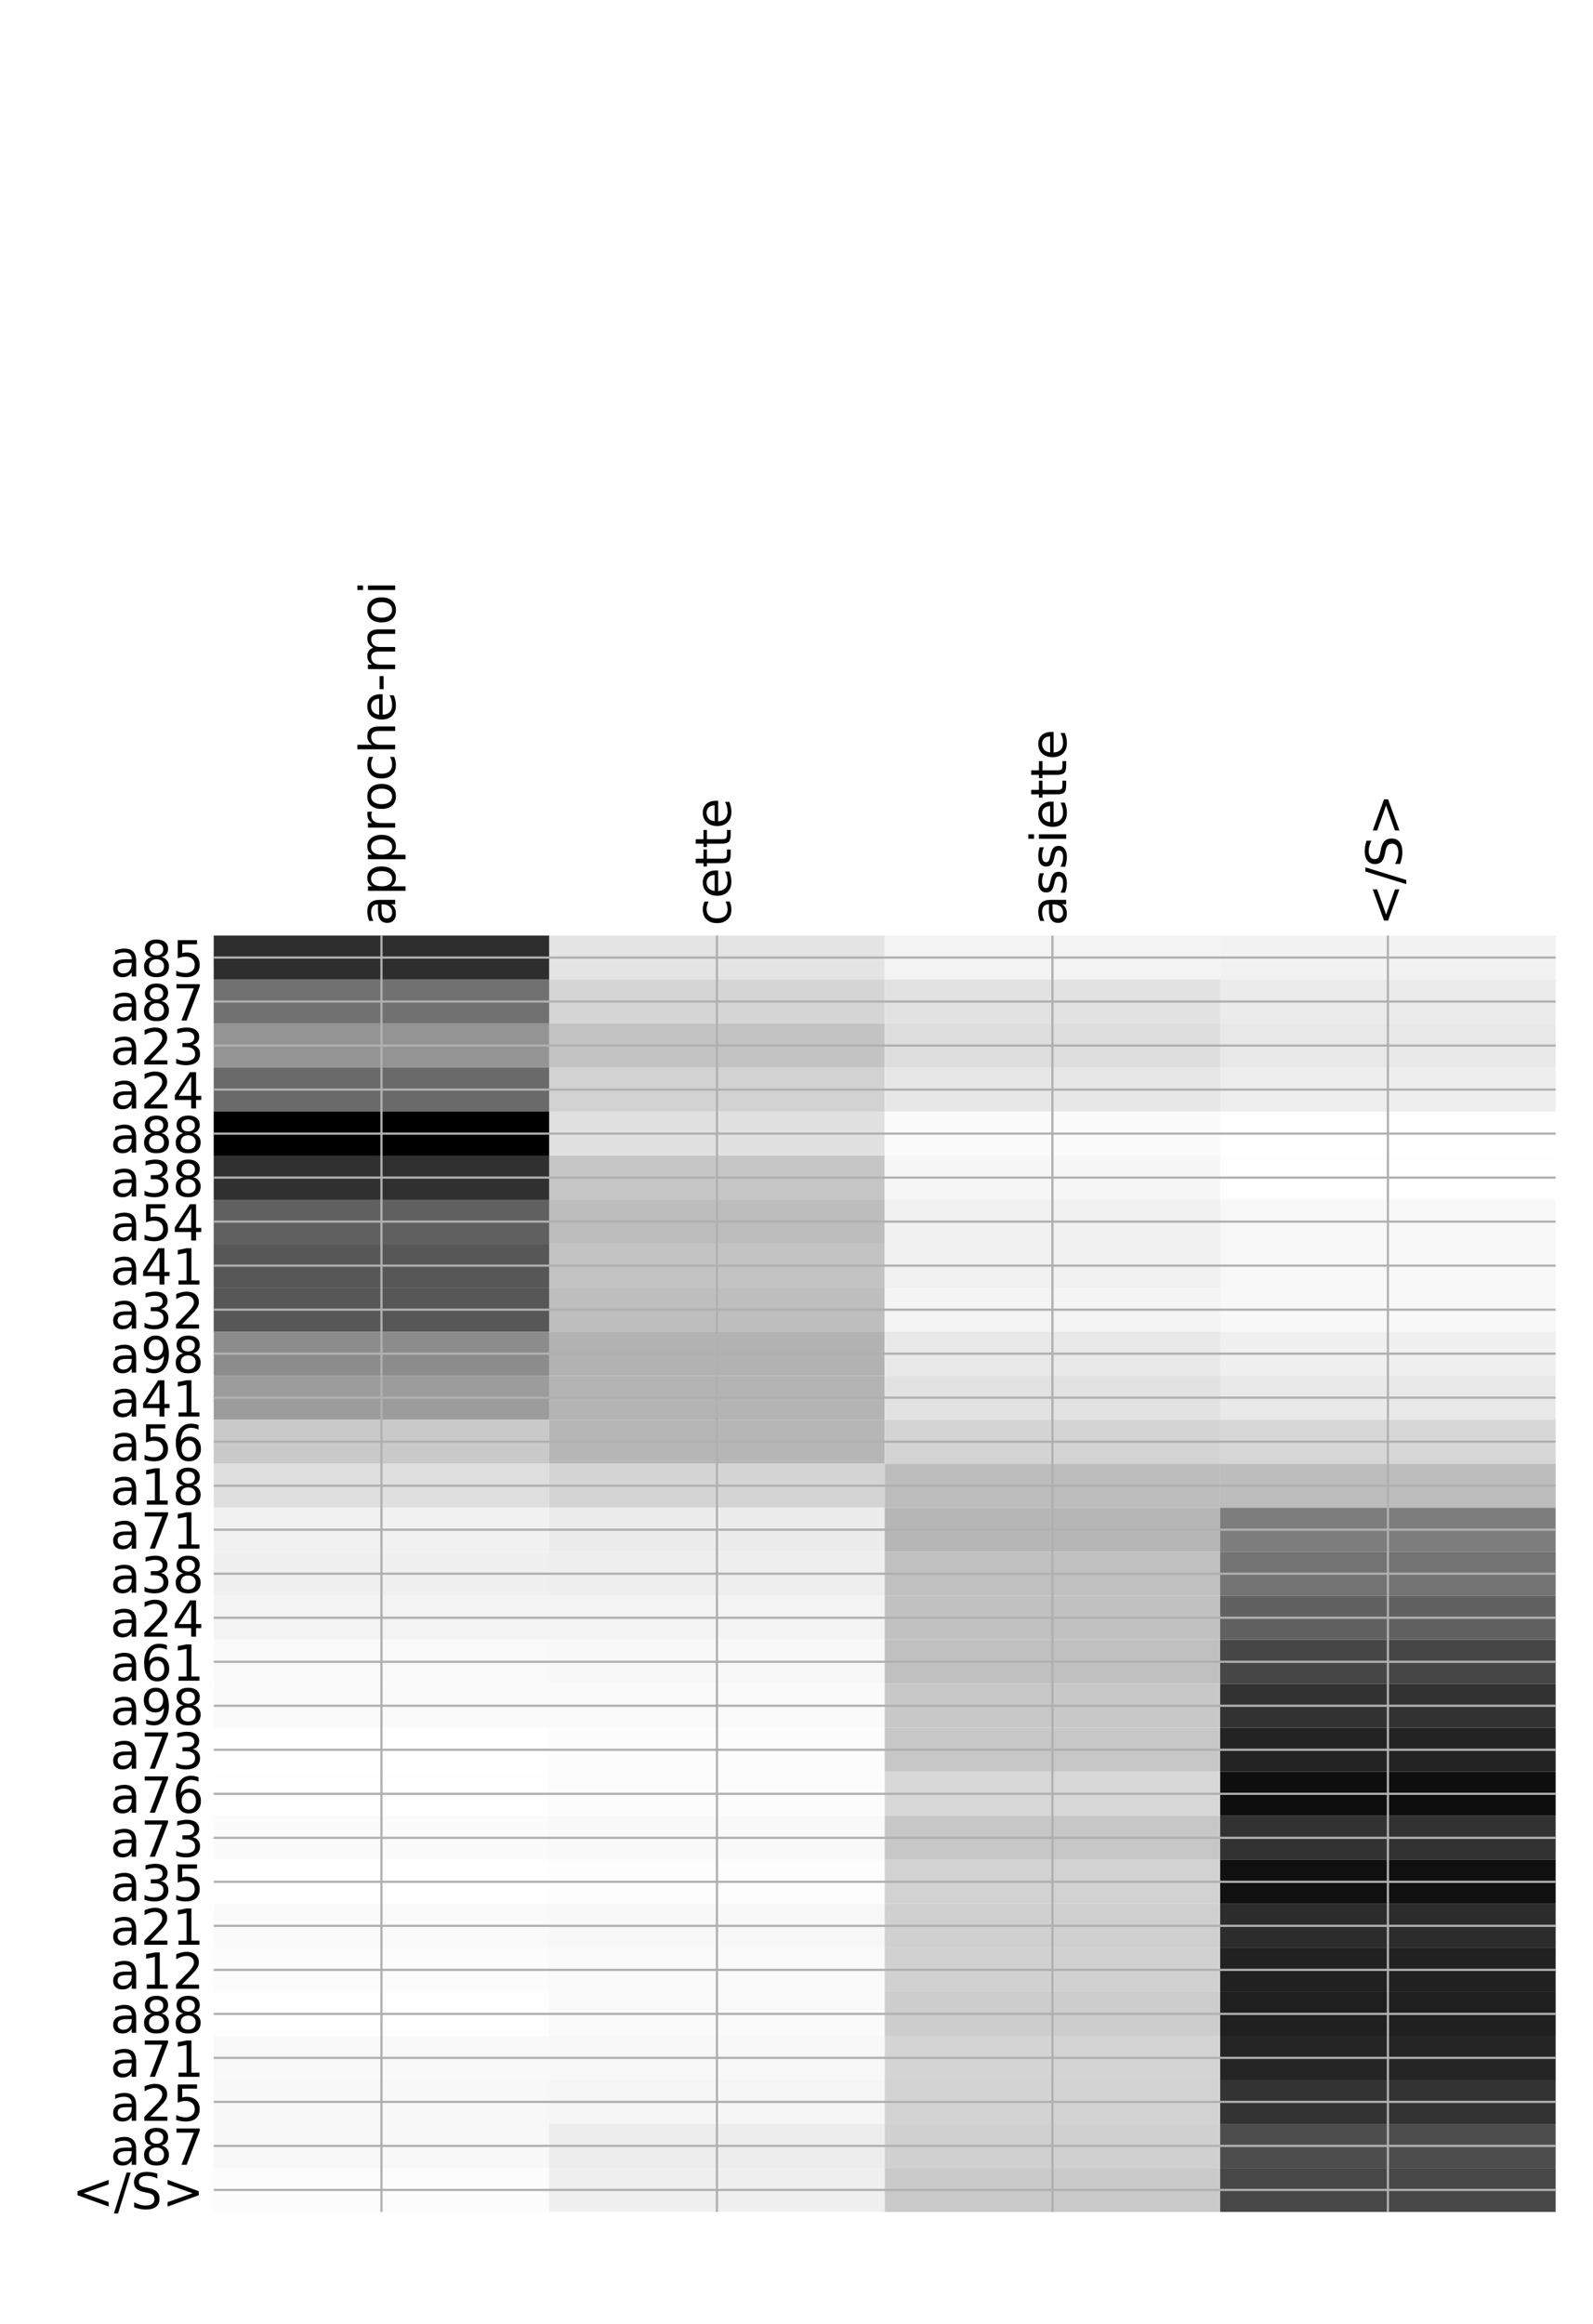 <?xml version="1.0" encoding="utf-8" standalone="no"?>
<!DOCTYPE svg PUBLIC "-//W3C//DTD SVG 1.1//EN"
  "http://www.w3.org/Graphics/SVG/1.1/DTD/svg11.dtd">
<!-- Created with matplotlib (http://matplotlib.org/) -->
<svg height="840pt" version="1.1" viewBox="0 0 576 840" width="576pt" xmlns="http://www.w3.org/2000/svg" xmlns:xlink="http://www.w3.org/1999/xlink">
 <defs>
  <style type="text/css">
*{stroke-linecap:butt;stroke-linejoin:round;}
  </style>
 </defs>
 <g id="figure_1">
  <g id="patch_1">
   <path d="M 0 840 
L 576 840 
L 576 0 
L 0 0 
z
" style="fill:#ffffff;"/>
  </g>
  <g id="axes_1">
   <g id="PolyCollection_1">
    <path clip-path="url(#p848179c4f2)" d="M 77.275 338.163 
L 77.275 354.072 
L 198.581 354.072 
L 198.581 338.163 
L 77.275 338.163 
z
" style="fill:#2e2e2e;"/>
    <path clip-path="url(#p848179c4f2)" d="M 198.581 338.163 
L 198.581 354.072 
L 319.887 354.072 
L 319.887 338.163 
L 198.581 338.163 
z
" style="fill:#e4e4e4;"/>
    <path clip-path="url(#p848179c4f2)" d="M 319.887 338.163 
L 319.887 354.072 
L 441.194 354.072 
L 441.194 338.163 
L 319.887 338.163 
z
" style="fill:#f3f3f3;"/>
    <path clip-path="url(#p848179c4f2)" d="M 441.194 338.163 
L 441.194 354.072 
L 562.5 354.072 
L 562.5 338.163 
L 441.194 338.163 
z
" style="fill:#f2f2f2;"/>
    <path clip-path="url(#p848179c4f2)" d="M 77.275 354.072 
L 77.275 369.981 
L 198.581 369.981 
L 198.581 354.072 
L 77.275 354.072 
z
" style="fill:#717171;"/>
    <path clip-path="url(#p848179c4f2)" d="M 198.581 354.072 
L 198.581 369.981 
L 319.887 369.981 
L 319.887 354.072 
L 198.581 354.072 
z
" style="fill:#d5d5d5;"/>
    <path clip-path="url(#p848179c4f2)" d="M 319.887 354.072 
L 319.887 369.981 
L 441.194 369.981 
L 441.194 354.072 
L 319.887 354.072 
z
" style="fill:#e2e2e2;"/>
    <path clip-path="url(#p848179c4f2)" d="M 441.194 354.072 
L 441.194 369.981 
L 562.5 369.981 
L 562.5 354.072 
L 441.194 354.072 
z
" style="fill:#ebebeb;"/>
    <path clip-path="url(#p848179c4f2)" d="M 77.275 369.981 
L 77.275 385.89 
L 198.581 385.89 
L 198.581 369.981 
L 77.275 369.981 
z
" style="fill:#949494;"/>
    <path clip-path="url(#p848179c4f2)" d="M 198.581 369.981 
L 198.581 385.89 
L 319.887 385.89 
L 319.887 369.981 
L 198.581 369.981 
z
" style="fill:#c3c3c3;"/>
    <path clip-path="url(#p848179c4f2)" d="M 319.887 369.981 
L 319.887 385.89 
L 441.194 385.89 
L 441.194 369.981 
L 319.887 369.981 
z
" style="fill:#dddddd;"/>
    <path clip-path="url(#p848179c4f2)" d="M 441.194 369.981 
L 441.194 385.89 
L 562.5 385.89 
L 562.5 369.981 
L 441.194 369.981 
z
" style="fill:#e8e8e8;"/>
    <path clip-path="url(#p848179c4f2)" d="M 77.275 385.89 
L 77.275 401.8 
L 198.581 401.8 
L 198.581 385.89 
L 77.275 385.89 
z
" style="fill:#6a6a6a;"/>
    <path clip-path="url(#p848179c4f2)" d="M 198.581 385.89 
L 198.581 401.8 
L 319.887 401.8 
L 319.887 385.89 
L 198.581 385.89 
z
" style="fill:#d2d2d2;"/>
    <path clip-path="url(#p848179c4f2)" d="M 319.887 385.89 
L 319.887 401.8 
L 441.194 401.8 
L 441.194 385.89 
L 319.887 385.89 
z
" style="fill:#e7e7e7;"/>
    <path clip-path="url(#p848179c4f2)" d="M 441.194 385.89 
L 441.194 401.8 
L 562.5 401.8 
L 562.5 385.89 
L 441.194 385.89 
z
" style="fill:#eeeeee;"/>
    <path clip-path="url(#p848179c4f2)" d="M 77.275 401.8 
L 77.275 417.709 
L 198.581 417.709 
L 198.581 401.8 
L 77.275 401.8 
z
"/>
    <path clip-path="url(#p848179c4f2)" d="M 198.581 401.8 
L 198.581 417.709 
L 319.887 417.709 
L 319.887 401.8 
L 198.581 401.8 
z
" style="fill:#e1e1e1;"/>
    <path clip-path="url(#p848179c4f2)" d="M 319.887 401.8 
L 319.887 417.709 
L 441.194 417.709 
L 441.194 401.8 
L 319.887 401.8 
z
" style="fill:#fbfbfb;"/>
    <path clip-path="url(#p848179c4f2)" d="M 441.194 401.8 
L 441.194 417.709 
L 562.5 417.709 
L 562.5 401.8 
L 441.194 401.8 
z
" style="fill:#ffffff;"/>
    <path clip-path="url(#p848179c4f2)" d="M 77.275 417.709 
L 77.275 433.618 
L 198.581 433.618 
L 198.581 417.709 
L 77.275 417.709 
z
" style="fill:#303030;"/>
    <path clip-path="url(#p848179c4f2)" d="M 198.581 417.709 
L 198.581 433.618 
L 319.887 433.618 
L 319.887 417.709 
L 198.581 417.709 
z
" style="fill:#c6c6c6;"/>
    <path clip-path="url(#p848179c4f2)" d="M 319.887 417.709 
L 319.887 433.618 
L 441.194 433.618 
L 441.194 417.709 
L 319.887 417.709 
z
" style="fill:#f7f7f7;"/>
    <path clip-path="url(#p848179c4f2)" d="M 441.194 417.709 
L 441.194 433.618 
L 562.5 433.618 
L 562.5 417.709 
L 441.194 417.709 
z
" style="fill:#fefefe;"/>
    <path clip-path="url(#p848179c4f2)" d="M 77.275 433.618 
L 77.275 449.527 
L 198.581 449.527 
L 198.581 433.618 
L 77.275 433.618 
z
" style="fill:#606060;"/>
    <path clip-path="url(#p848179c4f2)" d="M 198.581 433.618 
L 198.581 449.527 
L 319.887 449.527 
L 319.887 433.618 
L 198.581 433.618 
z
" style="fill:#bdbdbd;"/>
    <path clip-path="url(#p848179c4f2)" d="M 319.887 433.618 
L 319.887 449.527 
L 441.194 449.527 
L 441.194 433.618 
L 319.887 433.618 
z
" style="fill:#f1f1f1;"/>
    <path clip-path="url(#p848179c4f2)" d="M 441.194 433.618 
L 441.194 449.527 
L 562.5 449.527 
L 562.5 433.618 
L 441.194 433.618 
z
" style="fill:#f8f8f8;"/>
    <path clip-path="url(#p848179c4f2)" d="M 77.275 449.527 
L 77.275 465.436 
L 198.581 465.436 
L 198.581 449.527 
L 77.275 449.527 
z
" style="fill:#575757;"/>
    <path clip-path="url(#p848179c4f2)" d="M 198.581 449.527 
L 198.581 465.436 
L 319.887 465.436 
L 319.887 449.527 
L 198.581 449.527 
z
" style="fill:#c3c3c3;"/>
    <path clip-path="url(#p848179c4f2)" d="M 319.887 449.527 
L 319.887 465.436 
L 441.194 465.436 
L 441.194 449.527 
L 319.887 449.527 
z
" style="fill:#f1f1f1;"/>
    <path clip-path="url(#p848179c4f2)" d="M 441.194 449.527 
L 441.194 465.436 
L 562.5 465.436 
L 562.5 449.527 
L 441.194 449.527 
z
" style="fill:#f8f8f8;"/>
    <path clip-path="url(#p848179c4f2)" d="M 77.275 465.436 
L 77.275 481.345 
L 198.581 481.345 
L 198.581 465.436 
L 77.275 465.436 
z
" style="fill:#575757;"/>
    <path clip-path="url(#p848179c4f2)" d="M 198.581 465.436 
L 198.581 481.345 
L 319.887 481.345 
L 319.887 465.436 
L 198.581 465.436 
z
" style="fill:#bebebe;"/>
    <path clip-path="url(#p848179c4f2)" d="M 319.887 465.436 
L 319.887 481.345 
L 441.194 481.345 
L 441.194 465.436 
L 319.887 465.436 
z
" style="fill:#f4f4f4;"/>
    <path clip-path="url(#p848179c4f2)" d="M 441.194 465.436 
L 441.194 481.345 
L 562.5 481.345 
L 562.5 465.436 
L 441.194 465.436 
z
" style="fill:#f8f8f8;"/>
    <path clip-path="url(#p848179c4f2)" d="M 77.275 481.345 
L 77.275 497.254 
L 198.581 497.254 
L 198.581 481.345 
L 77.275 481.345 
z
" style="fill:#8c8c8c;"/>
    <path clip-path="url(#p848179c4f2)" d="M 198.581 481.345 
L 198.581 497.254 
L 319.887 497.254 
L 319.887 481.345 
L 198.581 481.345 
z
" style="fill:#b2b2b2;"/>
    <path clip-path="url(#p848179c4f2)" d="M 319.887 481.345 
L 319.887 497.254 
L 441.194 497.254 
L 441.194 481.345 
L 319.887 481.345 
z
" style="fill:#e8e8e8;"/>
    <path clip-path="url(#p848179c4f2)" d="M 441.194 481.345 
L 441.194 497.254 
L 562.5 497.254 
L 562.5 481.345 
L 441.194 481.345 
z
" style="fill:#f0f0f0;"/>
    <path clip-path="url(#p848179c4f2)" d="M 77.275 497.254 
L 77.275 513.163 
L 198.581 513.163 
L 198.581 497.254 
L 77.275 497.254 
z
" style="fill:#9c9c9c;"/>
    <path clip-path="url(#p848179c4f2)" d="M 198.581 497.254 
L 198.581 513.163 
L 319.887 513.163 
L 319.887 497.254 
L 198.581 497.254 
z
" style="fill:#b4b4b4;"/>
    <path clip-path="url(#p848179c4f2)" d="M 319.887 497.254 
L 319.887 513.163 
L 441.194 513.163 
L 441.194 497.254 
L 319.887 497.254 
z
" style="fill:#e2e2e2;"/>
    <path clip-path="url(#p848179c4f2)" d="M 441.194 497.254 
L 441.194 513.163 
L 562.5 513.163 
L 562.5 497.254 
L 441.194 497.254 
z
" style="fill:#e9e9e9;"/>
    <path clip-path="url(#p848179c4f2)" d="M 77.275 513.163 
L 77.275 529.072 
L 198.581 529.072 
L 198.581 513.163 
L 77.275 513.163 
z
" style="fill:#c9c9c9;"/>
    <path clip-path="url(#p848179c4f2)" d="M 198.581 513.163 
L 198.581 529.072 
L 319.887 529.072 
L 319.887 513.163 
L 198.581 513.163 
z
" style="fill:#b6b6b6;"/>
    <path clip-path="url(#p848179c4f2)" d="M 319.887 513.163 
L 319.887 529.072 
L 441.194 529.072 
L 441.194 513.163 
L 319.887 513.163 
z
" style="fill:#d4d4d4;"/>
    <path clip-path="url(#p848179c4f2)" d="M 441.194 513.163 
L 441.194 529.072 
L 562.5 529.072 
L 562.5 513.163 
L 441.194 513.163 
z
" style="fill:#d7d7d7;"/>
    <path clip-path="url(#p848179c4f2)" d="M 77.275 529.072 
L 77.275 544.981 
L 198.581 544.981 
L 198.581 529.072 
L 77.275 529.072 
z
" style="fill:#dfdfdf;"/>
    <path clip-path="url(#p848179c4f2)" d="M 198.581 529.072 
L 198.581 544.981 
L 319.887 544.981 
L 319.887 529.072 
L 198.581 529.072 
z
" style="fill:#d4d4d4;"/>
    <path clip-path="url(#p848179c4f2)" d="M 319.887 529.072 
L 319.887 544.981 
L 441.194 544.981 
L 441.194 529.072 
L 319.887 529.072 
z
" style="fill:#bdbdbd;"/>
    <path clip-path="url(#p848179c4f2)" d="M 441.194 529.072 
L 441.194 544.981 
L 562.5 544.981 
L 562.5 529.072 
L 441.194 529.072 
z
" style="fill:#bdbdbd;"/>
    <path clip-path="url(#p848179c4f2)" d="M 77.275 544.981 
L 77.275 560.89 
L 198.581 560.89 
L 198.581 544.981 
L 77.275 544.981 
z
" style="fill:#f1f1f1;"/>
    <path clip-path="url(#p848179c4f2)" d="M 198.581 544.981 
L 198.581 560.89 
L 319.887 560.89 
L 319.887 544.981 
L 198.581 544.981 
z
" style="fill:#ececec;"/>
    <path clip-path="url(#p848179c4f2)" d="M 319.887 544.981 
L 319.887 560.89 
L 441.194 560.89 
L 441.194 544.981 
L 319.887 544.981 
z
" style="fill:#b6b6b6;"/>
    <path clip-path="url(#p848179c4f2)" d="M 441.194 544.981 
L 441.194 560.89 
L 562.5 560.89 
L 562.5 544.981 
L 441.194 544.981 
z
" style="fill:#7d7d7d;"/>
    <path clip-path="url(#p848179c4f2)" d="M 77.275 560.89 
L 77.275 576.8 
L 198.581 576.8 
L 198.581 560.89 
L 77.275 560.89 
z
" style="fill:#f0f0f0;"/>
    <path clip-path="url(#p848179c4f2)" d="M 198.581 560.89 
L 198.581 576.8 
L 319.887 576.8 
L 319.887 560.89 
L 198.581 560.89 
z
" style="fill:#eeeeee;"/>
    <path clip-path="url(#p848179c4f2)" d="M 319.887 560.89 
L 319.887 576.8 
L 441.194 576.8 
L 441.194 560.89 
L 319.887 560.89 
z
" style="fill:#c0c0c0;"/>
    <path clip-path="url(#p848179c4f2)" d="M 441.194 560.89 
L 441.194 576.8 
L 562.5 576.8 
L 562.5 560.89 
L 441.194 560.89 
z
" style="fill:#737373;"/>
    <path clip-path="url(#p848179c4f2)" d="M 77.275 576.8 
L 77.275 592.709 
L 198.581 592.709 
L 198.581 576.8 
L 77.275 576.8 
z
" style="fill:#f3f3f3;"/>
    <path clip-path="url(#p848179c4f2)" d="M 198.581 576.8 
L 198.581 592.709 
L 319.887 592.709 
L 319.887 576.8 
L 198.581 576.8 
z
" style="fill:#f4f4f4;"/>
    <path clip-path="url(#p848179c4f2)" d="M 319.887 576.8 
L 319.887 592.709 
L 441.194 592.709 
L 441.194 576.8 
L 319.887 576.8 
z
" style="fill:#c1c1c1;"/>
    <path clip-path="url(#p848179c4f2)" d="M 441.194 576.8 
L 441.194 592.709 
L 562.5 592.709 
L 562.5 576.8 
L 441.194 576.8 
z
" style="fill:#616161;"/>
    <path clip-path="url(#p848179c4f2)" d="M 77.275 592.709 
L 77.275 608.618 
L 198.581 608.618 
L 198.581 592.709 
L 77.275 592.709 
z
" style="fill:#fafafa;"/>
    <path clip-path="url(#p848179c4f2)" d="M 198.581 592.709 
L 198.581 608.618 
L 319.887 608.618 
L 319.887 592.709 
L 198.581 592.709 
z
" style="fill:#f8f8f8;"/>
    <path clip-path="url(#p848179c4f2)" d="M 319.887 592.709 
L 319.887 608.618 
L 441.194 608.618 
L 441.194 592.709 
L 319.887 592.709 
z
" style="fill:#c0c0c0;"/>
    <path clip-path="url(#p848179c4f2)" d="M 441.194 592.709 
L 441.194 608.618 
L 562.5 608.618 
L 562.5 592.709 
L 441.194 592.709 
z
" style="fill:#464646;"/>
    <path clip-path="url(#p848179c4f2)" d="M 77.275 608.618 
L 77.275 624.527 
L 198.581 624.527 
L 198.581 608.618 
L 77.275 608.618 
z
" style="fill:#fafafa;"/>
    <path clip-path="url(#p848179c4f2)" d="M 198.581 608.618 
L 198.581 624.527 
L 319.887 624.527 
L 319.887 608.618 
L 198.581 608.618 
z
" style="fill:#fafafa;"/>
    <path clip-path="url(#p848179c4f2)" d="M 319.887 608.618 
L 319.887 624.527 
L 441.194 624.527 
L 441.194 608.618 
L 319.887 608.618 
z
" style="fill:#c8c8c8;"/>
    <path clip-path="url(#p848179c4f2)" d="M 441.194 608.618 
L 441.194 624.527 
L 562.5 624.527 
L 562.5 608.618 
L 441.194 608.618 
z
" style="fill:#323232;"/>
    <path clip-path="url(#p848179c4f2)" d="M 77.275 624.527 
L 77.275 640.436 
L 198.581 640.436 
L 198.581 624.527 
L 77.275 624.527 
z
" style="fill:#ffffff;"/>
    <path clip-path="url(#p848179c4f2)" d="M 198.581 624.527 
L 198.581 640.436 
L 319.887 640.436 
L 319.887 624.527 
L 198.581 624.527 
z
" style="fill:#fcfcfc;"/>
    <path clip-path="url(#p848179c4f2)" d="M 319.887 624.527 
L 319.887 640.436 
L 441.194 640.436 
L 441.194 624.527 
L 319.887 624.527 
z
" style="fill:#c7c7c7;"/>
    <path clip-path="url(#p848179c4f2)" d="M 441.194 624.527 
L 441.194 640.436 
L 562.5 640.436 
L 562.5 624.527 
L 441.194 624.527 
z
" style="fill:#232323;"/>
    <path clip-path="url(#p848179c4f2)" d="M 77.275 640.436 
L 77.275 656.345 
L 198.581 656.345 
L 198.581 640.436 
L 77.275 640.436 
z
" style="fill:#fefefe;"/>
    <path clip-path="url(#p848179c4f2)" d="M 198.581 640.436 
L 198.581 656.345 
L 319.887 656.345 
L 319.887 640.436 
L 198.581 640.436 
z
" style="fill:#fcfcfc;"/>
    <path clip-path="url(#p848179c4f2)" d="M 319.887 640.436 
L 319.887 656.345 
L 441.194 656.345 
L 441.194 640.436 
L 319.887 640.436 
z
" style="fill:#d8d8d8;"/>
    <path clip-path="url(#p848179c4f2)" d="M 441.194 640.436 
L 441.194 656.345 
L 562.5 656.345 
L 562.5 640.436 
L 441.194 640.436 
z
" style="fill:#0e0e0e;"/>
    <path clip-path="url(#p848179c4f2)" d="M 77.275 656.345 
L 77.275 672.254 
L 198.581 672.254 
L 198.581 656.345 
L 77.275 656.345 
z
" style="fill:#fbfbfb;"/>
    <path clip-path="url(#p848179c4f2)" d="M 198.581 656.345 
L 198.581 672.254 
L 319.887 672.254 
L 319.887 656.345 
L 198.581 656.345 
z
" style="fill:#f9f9f9;"/>
    <path clip-path="url(#p848179c4f2)" d="M 319.887 656.345 
L 319.887 672.254 
L 441.194 672.254 
L 441.194 656.345 
L 319.887 656.345 
z
" style="fill:#c7c7c7;"/>
    <path clip-path="url(#p848179c4f2)" d="M 441.194 656.345 
L 441.194 672.254 
L 562.5 672.254 
L 562.5 656.345 
L 441.194 656.345 
z
" style="fill:#323232;"/>
    <path clip-path="url(#p848179c4f2)" d="M 77.275 672.254 
L 77.275 688.163 
L 198.581 688.163 
L 198.581 672.254 
L 77.275 672.254 
z
" style="fill:#ffffff;"/>
    <path clip-path="url(#p848179c4f2)" d="M 198.581 672.254 
L 198.581 688.163 
L 319.887 688.163 
L 319.887 672.254 
L 198.581 672.254 
z
" style="fill:#fdfdfd;"/>
    <path clip-path="url(#p848179c4f2)" d="M 319.887 672.254 
L 319.887 688.163 
L 441.194 688.163 
L 441.194 672.254 
L 319.887 672.254 
z
" style="fill:#d2d2d2;"/>
    <path clip-path="url(#p848179c4f2)" d="M 441.194 672.254 
L 441.194 688.163 
L 562.5 688.163 
L 562.5 672.254 
L 441.194 672.254 
z
" style="fill:#101010;"/>
    <path clip-path="url(#p848179c4f2)" d="M 77.275 688.163 
L 77.275 704.072 
L 198.581 704.072 
L 198.581 688.163 
L 77.275 688.163 
z
" style="fill:#fafafa;"/>
    <path clip-path="url(#p848179c4f2)" d="M 198.581 688.163 
L 198.581 704.072 
L 319.887 704.072 
L 319.887 688.163 
L 198.581 688.163 
z
" style="fill:#f8f8f8;"/>
    <path clip-path="url(#p848179c4f2)" d="M 319.887 688.163 
L 319.887 704.072 
L 441.194 704.072 
L 441.194 688.163 
L 319.887 688.163 
z
" style="fill:#d0d0d0;"/>
    <path clip-path="url(#p848179c4f2)" d="M 441.194 688.163 
L 441.194 704.072 
L 562.5 704.072 
L 562.5 688.163 
L 441.194 688.163 
z
" style="fill:#2c2c2c;"/>
    <path clip-path="url(#p848179c4f2)" d="M 77.275 704.072 
L 77.275 719.981 
L 198.581 719.981 
L 198.581 704.072 
L 77.275 704.072 
z
" style="fill:#fcfcfc;"/>
    <path clip-path="url(#p848179c4f2)" d="M 198.581 704.072 
L 198.581 719.981 
L 319.887 719.981 
L 319.887 704.072 
L 198.581 704.072 
z
" style="fill:#fafafa;"/>
    <path clip-path="url(#p848179c4f2)" d="M 319.887 704.072 
L 319.887 719.981 
L 441.194 719.981 
L 441.194 704.072 
L 319.887 704.072 
z
" style="fill:#d1d1d1;"/>
    <path clip-path="url(#p848179c4f2)" d="M 441.194 704.072 
L 441.194 719.981 
L 562.5 719.981 
L 562.5 704.072 
L 441.194 704.072 
z
" style="fill:#212121;"/>
    <path clip-path="url(#p848179c4f2)" d="M 77.275 719.981 
L 77.275 735.89 
L 198.581 735.89 
L 198.581 719.981 
L 77.275 719.981 
z
" style="fill:#fefefe;"/>
    <path clip-path="url(#p848179c4f2)" d="M 198.581 719.981 
L 198.581 735.89 
L 319.887 735.89 
L 319.887 719.981 
L 198.581 719.981 
z
" style="fill:#fafafa;"/>
    <path clip-path="url(#p848179c4f2)" d="M 319.887 719.981 
L 319.887 735.89 
L 441.194 735.89 
L 441.194 719.981 
L 319.887 719.981 
z
" style="fill:#cdcdcd;"/>
    <path clip-path="url(#p848179c4f2)" d="M 441.194 719.981 
L 441.194 735.89 
L 562.5 735.89 
L 562.5 719.981 
L 441.194 719.981 
z
" style="fill:#1f1f1f;"/>
    <path clip-path="url(#p848179c4f2)" d="M 77.275 735.89 
L 77.275 751.799 
L 198.581 751.799 
L 198.581 735.89 
L 77.275 735.89 
z
" style="fill:#f9f9f9;"/>
    <path clip-path="url(#p848179c4f2)" d="M 198.581 735.89 
L 198.581 751.799 
L 319.887 751.799 
L 319.887 735.89 
L 198.581 735.89 
z
" style="fill:#f8f8f8;"/>
    <path clip-path="url(#p848179c4f2)" d="M 319.887 735.89 
L 319.887 751.799 
L 441.194 751.799 
L 441.194 735.89 
L 319.887 735.89 
z
" style="fill:#d4d4d4;"/>
    <path clip-path="url(#p848179c4f2)" d="M 441.194 735.89 
L 441.194 751.799 
L 562.5 751.799 
L 562.5 735.89 
L 441.194 735.89 
z
" style="fill:#252525;"/>
    <path clip-path="url(#p848179c4f2)" d="M 77.275 751.799 
L 77.275 767.709 
L 198.581 767.709 
L 198.581 751.799 
L 77.275 751.799 
z
" style="fill:#f8f8f8;"/>
    <path clip-path="url(#p848179c4f2)" d="M 198.581 751.799 
L 198.581 767.709 
L 319.887 767.709 
L 319.887 751.799 
L 198.581 751.799 
z
" style="fill:#f6f6f6;"/>
    <path clip-path="url(#p848179c4f2)" d="M 319.887 751.799 
L 319.887 767.709 
L 441.194 767.709 
L 441.194 751.799 
L 319.887 751.799 
z
" style="fill:#d3d3d3;"/>
    <path clip-path="url(#p848179c4f2)" d="M 441.194 751.799 
L 441.194 767.709 
L 562.5 767.709 
L 562.5 751.799 
L 441.194 751.799 
z
" style="fill:#333333;"/>
    <path clip-path="url(#p848179c4f2)" d="M 77.275 767.709 
L 77.275 783.618 
L 198.581 783.618 
L 198.581 767.709 
L 77.275 767.709 
z
" style="fill:#f8f8f8;"/>
    <path clip-path="url(#p848179c4f2)" d="M 198.581 767.709 
L 198.581 783.618 
L 319.887 783.618 
L 319.887 767.709 
L 198.581 767.709 
z
" style="fill:#ededed;"/>
    <path clip-path="url(#p848179c4f2)" d="M 319.887 767.709 
L 319.887 783.618 
L 441.194 783.618 
L 441.194 767.709 
L 319.887 767.709 
z
" style="fill:#d0d0d0;"/>
    <path clip-path="url(#p848179c4f2)" d="M 441.194 767.709 
L 441.194 783.618 
L 562.5 783.618 
L 562.5 767.709 
L 441.194 767.709 
z
" style="fill:#4d4d4d;"/>
    <path clip-path="url(#p848179c4f2)" d="M 77.275 783.618 
L 77.275 799.527 
L 198.581 799.527 
L 198.581 783.618 
L 77.275 783.618 
z
" style="fill:#fcfcfc;"/>
    <path clip-path="url(#p848179c4f2)" d="M 198.581 783.618 
L 198.581 799.527 
L 319.887 799.527 
L 319.887 783.618 
L 198.581 783.618 
z
" style="fill:#f0f0f0;"/>
    <path clip-path="url(#p848179c4f2)" d="M 319.887 783.618 
L 319.887 799.527 
L 441.194 799.527 
L 441.194 783.618 
L 319.887 783.618 
z
" style="fill:#cacaca;"/>
    <path clip-path="url(#p848179c4f2)" d="M 441.194 783.618 
L 441.194 799.527 
L 562.5 799.527 
L 562.5 783.618 
L 441.194 783.618 
z
" style="fill:#474747;"/>
   </g>
   <g id="matplotlib.axis_1">
    <g id="xtick_1">
     <g id="line2d_1">
      <path clip-path="url(#p848179c4f2)" d="M 137.928 799.527 
L 137.928 338.163 
" style="fill:none;stroke:#b0b0b0;stroke-linecap:square;stroke-width:0.8;"/>
     </g>
     <g id="line2d_2"/>
     <g id="text_1">
      <!-- approche-moi -->
      <defs>
       <path d="M 34.281 27.484 
Q 23.391 27.484 19.188 25 
Q 14.984 22.516 14.984 16.5 
Q 14.984 11.719 18.141 8.906 
Q 21.297 6.109 26.703 6.109 
Q 34.188 6.109 38.703 11.406 
Q 43.219 16.703 43.219 25.484 
L 43.219 27.484 
z
M 52.203 31.203 
L 52.203 0 
L 43.219 0 
L 43.219 8.297 
Q 40.141 3.328 35.547 0.953 
Q 30.953 -1.422 24.312 -1.422 
Q 15.922 -1.422 10.953 3.297 
Q 6 8.016 6 15.922 
Q 6 25.141 12.172 29.828 
Q 18.359 34.516 30.609 34.516 
L 43.219 34.516 
L 43.219 35.406 
Q 43.219 41.609 39.141 45 
Q 35.062 48.391 27.688 48.391 
Q 23 48.391 18.547 47.266 
Q 14.109 46.141 10.016 43.891 
L 10.016 52.203 
Q 14.938 54.109 19.578 55.047 
Q 24.219 56 28.609 56 
Q 40.484 56 46.344 49.844 
Q 52.203 43.703 52.203 31.203 
z
" id="DejaVuSans-61"/>
       <path d="M 18.109 8.203 
L 18.109 -20.797 
L 9.078 -20.797 
L 9.078 54.688 
L 18.109 54.688 
L 18.109 46.391 
Q 20.953 51.266 25.266 53.625 
Q 29.594 56 35.594 56 
Q 45.562 56 51.781 48.094 
Q 58.016 40.188 58.016 27.297 
Q 58.016 14.406 51.781 6.484 
Q 45.562 -1.422 35.594 -1.422 
Q 29.594 -1.422 25.266 0.953 
Q 20.953 3.328 18.109 8.203 
z
M 48.688 27.297 
Q 48.688 37.203 44.609 42.844 
Q 40.531 48.484 33.406 48.484 
Q 26.266 48.484 22.188 42.844 
Q 18.109 37.203 18.109 27.297 
Q 18.109 17.391 22.188 11.75 
Q 26.266 6.109 33.406 6.109 
Q 40.531 6.109 44.609 11.75 
Q 48.688 17.391 48.688 27.297 
z
" id="DejaVuSans-70"/>
       <path d="M 41.109 46.297 
Q 39.594 47.172 37.812 47.578 
Q 36.031 48 33.891 48 
Q 26.266 48 22.188 43.047 
Q 18.109 38.094 18.109 28.812 
L 18.109 0 
L 9.078 0 
L 9.078 54.688 
L 18.109 54.688 
L 18.109 46.188 
Q 20.953 51.172 25.484 53.578 
Q 30.031 56 36.531 56 
Q 37.453 56 38.578 55.875 
Q 39.703 55.766 41.062 55.516 
z
" id="DejaVuSans-72"/>
       <path d="M 30.609 48.391 
Q 23.391 48.391 19.188 42.75 
Q 14.984 37.109 14.984 27.297 
Q 14.984 17.484 19.156 11.844 
Q 23.344 6.203 30.609 6.203 
Q 37.797 6.203 41.984 11.859 
Q 46.188 17.531 46.188 27.297 
Q 46.188 37.016 41.984 42.703 
Q 37.797 48.391 30.609 48.391 
z
M 30.609 56 
Q 42.328 56 49.016 48.375 
Q 55.719 40.766 55.719 27.297 
Q 55.719 13.875 49.016 6.219 
Q 42.328 -1.422 30.609 -1.422 
Q 18.844 -1.422 12.172 6.219 
Q 5.516 13.875 5.516 27.297 
Q 5.516 40.766 12.172 48.375 
Q 18.844 56 30.609 56 
z
" id="DejaVuSans-6f"/>
       <path d="M 48.781 52.594 
L 48.781 44.188 
Q 44.969 46.297 41.141 47.344 
Q 37.312 48.391 33.406 48.391 
Q 24.656 48.391 19.812 42.844 
Q 14.984 37.312 14.984 27.297 
Q 14.984 17.281 19.812 11.734 
Q 24.656 6.203 33.406 6.203 
Q 37.312 6.203 41.141 7.25 
Q 44.969 8.297 48.781 10.406 
L 48.781 2.094 
Q 45.016 0.344 40.984 -0.531 
Q 36.969 -1.422 32.422 -1.422 
Q 20.062 -1.422 12.781 6.344 
Q 5.516 14.109 5.516 27.297 
Q 5.516 40.672 12.859 48.328 
Q 20.219 56 33.016 56 
Q 37.156 56 41.109 55.141 
Q 45.062 54.297 48.781 52.594 
z
" id="DejaVuSans-63"/>
       <path d="M 54.891 33.016 
L 54.891 0 
L 45.906 0 
L 45.906 32.719 
Q 45.906 40.484 42.875 44.328 
Q 39.844 48.188 33.797 48.188 
Q 26.516 48.188 22.312 43.547 
Q 18.109 38.922 18.109 30.906 
L 18.109 0 
L 9.078 0 
L 9.078 75.984 
L 18.109 75.984 
L 18.109 46.188 
Q 21.344 51.125 25.703 53.562 
Q 30.078 56 35.797 56 
Q 45.219 56 50.047 50.172 
Q 54.891 44.344 54.891 33.016 
z
" id="DejaVuSans-68"/>
       <path d="M 56.203 29.594 
L 56.203 25.203 
L 14.891 25.203 
Q 15.484 15.922 20.484 11.062 
Q 25.484 6.203 34.422 6.203 
Q 39.594 6.203 44.453 7.469 
Q 49.312 8.734 54.109 11.281 
L 54.109 2.781 
Q 49.266 0.734 44.188 -0.344 
Q 39.109 -1.422 33.891 -1.422 
Q 20.797 -1.422 13.156 6.188 
Q 5.516 13.812 5.516 26.812 
Q 5.516 40.234 12.766 48.109 
Q 20.016 56 32.328 56 
Q 43.359 56 49.781 48.891 
Q 56.203 41.797 56.203 29.594 
z
M 47.219 32.234 
Q 47.125 39.594 43.094 43.984 
Q 39.062 48.391 32.422 48.391 
Q 24.906 48.391 20.391 44.141 
Q 15.875 39.891 15.188 32.172 
z
" id="DejaVuSans-65"/>
       <path d="M 4.891 31.391 
L 31.203 31.391 
L 31.203 23.391 
L 4.891 23.391 
z
" id="DejaVuSans-2d"/>
       <path d="M 52 44.188 
Q 55.375 50.25 60.062 53.125 
Q 64.75 56 71.094 56 
Q 79.641 56 84.281 50.016 
Q 88.922 44.047 88.922 33.016 
L 88.922 0 
L 79.891 0 
L 79.891 32.719 
Q 79.891 40.578 77.094 44.375 
Q 74.312 48.188 68.609 48.188 
Q 61.625 48.188 57.562 43.547 
Q 53.516 38.922 53.516 30.906 
L 53.516 0 
L 44.484 0 
L 44.484 32.719 
Q 44.484 40.625 41.703 44.406 
Q 38.922 48.188 33.109 48.188 
Q 26.219 48.188 22.156 43.531 
Q 18.109 38.875 18.109 30.906 
L 18.109 0 
L 9.078 0 
L 9.078 54.688 
L 18.109 54.688 
L 18.109 46.188 
Q 21.188 51.219 25.484 53.609 
Q 29.781 56 35.688 56 
Q 41.656 56 45.828 52.969 
Q 50 49.953 52 44.188 
z
" id="DejaVuSans-6d"/>
       <path d="M 9.422 54.688 
L 18.406 54.688 
L 18.406 0 
L 9.422 0 
z
M 9.422 75.984 
L 18.406 75.984 
L 18.406 64.594 
L 9.422 64.594 
z
" id="DejaVuSans-69"/>
      </defs>
      <g transform="translate(142.895 334.663)rotate(-90)scale(0.18 -0.18)">
       <use xlink:href="#DejaVuSans-61"/>
       <use x="61.279" xlink:href="#DejaVuSans-70"/>
       <use x="124.756" xlink:href="#DejaVuSans-70"/>
       <use x="188.232" xlink:href="#DejaVuSans-72"/>
       <use x="229.314" xlink:href="#DejaVuSans-6f"/>
       <use x="290.496" xlink:href="#DejaVuSans-63"/>
       <use x="345.477" xlink:href="#DejaVuSans-68"/>
       <use x="408.855" xlink:href="#DejaVuSans-65"/>
       <use x="470.379" xlink:href="#DejaVuSans-2d"/>
       <use x="506.463" xlink:href="#DejaVuSans-6d"/>
       <use x="603.875" xlink:href="#DejaVuSans-6f"/>
       <use x="665.057" xlink:href="#DejaVuSans-69"/>
      </g>
     </g>
    </g>
    <g id="xtick_2">
     <g id="line2d_3">
      <path clip-path="url(#p848179c4f2)" d="M 259.234 799.527 
L 259.234 338.163 
" style="fill:none;stroke:#b0b0b0;stroke-linecap:square;stroke-width:0.8;"/>
     </g>
     <g id="line2d_4"/>
     <g id="text_2">
      <!-- cette -->
      <defs>
       <path d="M 18.312 70.219 
L 18.312 54.688 
L 36.812 54.688 
L 36.812 47.703 
L 18.312 47.703 
L 18.312 18.016 
Q 18.312 11.328 20.141 9.422 
Q 21.969 7.516 27.594 7.516 
L 36.812 7.516 
L 36.812 0 
L 27.594 0 
Q 17.188 0 13.234 3.875 
Q 9.281 7.766 9.281 18.016 
L 9.281 47.703 
L 2.688 47.703 
L 2.688 54.688 
L 9.281 54.688 
L 9.281 70.219 
z
" id="DejaVuSans-74"/>
      </defs>
      <g transform="translate(264.201 334.663)rotate(-90)scale(0.18 -0.18)">
       <use xlink:href="#DejaVuSans-63"/>
       <use x="54.98" xlink:href="#DejaVuSans-65"/>
       <use x="116.504" xlink:href="#DejaVuSans-74"/>
       <use x="155.713" xlink:href="#DejaVuSans-74"/>
       <use x="194.922" xlink:href="#DejaVuSans-65"/>
      </g>
     </g>
    </g>
    <g id="xtick_3">
     <g id="line2d_5">
      <path clip-path="url(#p848179c4f2)" d="M 380.541 799.527 
L 380.541 338.163 
" style="fill:none;stroke:#b0b0b0;stroke-linecap:square;stroke-width:0.8;"/>
     </g>
     <g id="line2d_6"/>
     <g id="text_3">
      <!-- assiette -->
      <defs>
       <path d="M 44.281 53.078 
L 44.281 44.578 
Q 40.484 46.531 36.375 47.5 
Q 32.281 48.484 27.875 48.484 
Q 21.188 48.484 17.844 46.438 
Q 14.5 44.391 14.5 40.281 
Q 14.5 37.156 16.891 35.375 
Q 19.281 33.594 26.516 31.984 
L 29.594 31.297 
Q 39.156 29.25 43.188 25.516 
Q 47.219 21.781 47.219 15.094 
Q 47.219 7.469 41.188 3.016 
Q 35.156 -1.422 24.609 -1.422 
Q 20.219 -1.422 15.453 -0.562 
Q 10.688 0.297 5.422 2 
L 5.422 11.281 
Q 10.406 8.688 15.234 7.391 
Q 20.062 6.109 24.812 6.109 
Q 31.156 6.109 34.562 8.281 
Q 37.984 10.453 37.984 14.406 
Q 37.984 18.062 35.516 20.016 
Q 33.062 21.969 24.703 23.781 
L 21.578 24.516 
Q 13.234 26.266 9.516 29.906 
Q 5.812 33.547 5.812 39.891 
Q 5.812 47.609 11.281 51.797 
Q 16.75 56 26.812 56 
Q 31.781 56 36.172 55.266 
Q 40.578 54.547 44.281 53.078 
z
" id="DejaVuSans-73"/>
      </defs>
      <g transform="translate(385.507 334.663)rotate(-90)scale(0.18 -0.18)">
       <use xlink:href="#DejaVuSans-61"/>
       <use x="61.279" xlink:href="#DejaVuSans-73"/>
       <use x="113.379" xlink:href="#DejaVuSans-73"/>
       <use x="165.479" xlink:href="#DejaVuSans-69"/>
       <use x="193.262" xlink:href="#DejaVuSans-65"/>
       <use x="254.785" xlink:href="#DejaVuSans-74"/>
       <use x="293.994" xlink:href="#DejaVuSans-74"/>
       <use x="333.203" xlink:href="#DejaVuSans-65"/>
      </g>
     </g>
    </g>
    <g id="xtick_4">
     <g id="line2d_7">
      <path clip-path="url(#p848179c4f2)" d="M 501.847 799.527 
L 501.847 338.163 
" style="fill:none;stroke:#b0b0b0;stroke-linecap:square;stroke-width:0.8;"/>
     </g>
     <g id="line2d_8"/>
     <g id="text_4">
      <!-- &lt;/S&gt; -->
      <defs>
       <path d="M 73.188 49.219 
L 22.797 31.297 
L 73.188 13.484 
L 73.188 4.594 
L 10.594 27.297 
L 10.594 35.406 
L 73.188 58.109 
z
" id="DejaVuSans-3c"/>
       <path d="M 25.391 72.906 
L 33.688 72.906 
L 8.297 -9.281 
L 0 -9.281 
z
" id="DejaVuSans-2f"/>
       <path d="M 53.516 70.516 
L 53.516 60.891 
Q 47.906 63.578 42.922 64.891 
Q 37.938 66.219 33.297 66.219 
Q 25.25 66.219 20.875 63.094 
Q 16.5 59.969 16.5 54.203 
Q 16.5 49.359 19.406 46.891 
Q 22.312 44.438 30.422 42.922 
L 36.375 41.703 
Q 47.406 39.594 52.656 34.297 
Q 57.906 29 57.906 20.125 
Q 57.906 9.516 50.797 4.047 
Q 43.703 -1.422 29.984 -1.422 
Q 24.812 -1.422 18.969 -0.25 
Q 13.141 0.922 6.891 3.219 
L 6.891 13.375 
Q 12.891 10.016 18.656 8.297 
Q 24.422 6.594 29.984 6.594 
Q 38.422 6.594 43.016 9.906 
Q 47.609 13.234 47.609 19.391 
Q 47.609 24.75 44.312 27.781 
Q 41.016 30.812 33.5 32.328 
L 27.484 33.5 
Q 16.453 35.688 11.516 40.375 
Q 6.594 45.062 6.594 53.422 
Q 6.594 63.094 13.406 68.656 
Q 20.219 74.219 32.172 74.219 
Q 37.312 74.219 42.625 73.281 
Q 47.953 72.359 53.516 70.516 
z
" id="DejaVuSans-53"/>
       <path d="M 10.594 49.219 
L 10.594 58.109 
L 73.188 35.406 
L 73.188 27.297 
L 10.594 4.594 
L 10.594 13.484 
L 60.891 31.297 
z
" id="DejaVuSans-3e"/>
      </defs>
      <g transform="translate(506.814 334.663)rotate(-90)scale(0.18 -0.18)">
       <use xlink:href="#DejaVuSans-3c"/>
       <use x="83.789" xlink:href="#DejaVuSans-2f"/>
       <use x="117.48" xlink:href="#DejaVuSans-53"/>
       <use x="180.957" xlink:href="#DejaVuSans-3e"/>
      </g>
     </g>
    </g>
   </g>
   <g id="matplotlib.axis_2">
    <g id="ytick_1">
     <g id="line2d_9">
      <path clip-path="url(#p848179c4f2)" d="M 77.275 346.118 
L 562.5 346.118 
" style="fill:none;stroke:#b0b0b0;stroke-linecap:square;stroke-width:0.8;"/>
     </g>
     <g id="line2d_10"/>
     <g id="text_5">
      <!-- a85 -->
      <defs>
       <path d="M 31.781 34.625 
Q 24.75 34.625 20.719 30.859 
Q 16.703 27.094 16.703 20.516 
Q 16.703 13.922 20.719 10.156 
Q 24.75 6.391 31.781 6.391 
Q 38.812 6.391 42.859 10.172 
Q 46.922 13.969 46.922 20.516 
Q 46.922 27.094 42.891 30.859 
Q 38.875 34.625 31.781 34.625 
z
M 21.922 38.812 
Q 15.578 40.375 12.031 44.719 
Q 8.5 49.078 8.5 55.328 
Q 8.5 64.062 14.719 69.141 
Q 20.953 74.219 31.781 74.219 
Q 42.672 74.219 48.875 69.141 
Q 55.078 64.062 55.078 55.328 
Q 55.078 49.078 51.531 44.719 
Q 48 40.375 41.703 38.812 
Q 48.828 37.156 52.797 32.312 
Q 56.781 27.484 56.781 20.516 
Q 56.781 9.906 50.312 4.234 
Q 43.844 -1.422 31.781 -1.422 
Q 19.734 -1.422 13.25 4.234 
Q 6.781 9.906 6.781 20.516 
Q 6.781 27.484 10.781 32.312 
Q 14.797 37.156 21.922 38.812 
z
M 18.312 54.391 
Q 18.312 48.734 21.844 45.562 
Q 25.391 42.391 31.781 42.391 
Q 38.141 42.391 41.719 45.562 
Q 45.312 48.734 45.312 54.391 
Q 45.312 60.062 41.719 63.234 
Q 38.141 66.406 31.781 66.406 
Q 25.391 66.406 21.844 63.234 
Q 18.312 60.062 18.312 54.391 
z
" id="DejaVuSans-38"/>
       <path d="M 10.797 72.906 
L 49.516 72.906 
L 49.516 64.594 
L 19.828 64.594 
L 19.828 46.734 
Q 21.969 47.469 24.109 47.828 
Q 26.266 48.188 28.422 48.188 
Q 40.625 48.188 47.75 41.5 
Q 54.891 34.812 54.891 23.391 
Q 54.891 11.625 47.562 5.094 
Q 40.234 -1.422 26.906 -1.422 
Q 22.312 -1.422 17.547 -0.641 
Q 12.797 0.141 7.719 1.703 
L 7.719 11.625 
Q 12.109 9.234 16.797 8.062 
Q 21.484 6.891 26.703 6.891 
Q 35.156 6.891 40.078 11.328 
Q 45.016 15.766 45.016 23.391 
Q 45.016 31 40.078 35.438 
Q 35.156 39.891 26.703 39.891 
Q 22.75 39.891 18.812 39.016 
Q 14.891 38.141 10.797 36.281 
z
" id="DejaVuSans-35"/>
      </defs>
      <g transform="translate(39.839 352.956)scale(0.18 -0.18)">
       <use xlink:href="#DejaVuSans-61"/>
       <use x="61.279" xlink:href="#DejaVuSans-38"/>
       <use x="124.902" xlink:href="#DejaVuSans-35"/>
      </g>
     </g>
    </g>
    <g id="ytick_2">
     <g id="line2d_11">
      <path clip-path="url(#p848179c4f2)" d="M 77.275 362.027 
L 562.5 362.027 
" style="fill:none;stroke:#b0b0b0;stroke-linecap:square;stroke-width:0.8;"/>
     </g>
     <g id="line2d_12"/>
     <g id="text_6">
      <!-- a87 -->
      <defs>
       <path d="M 8.203 72.906 
L 55.078 72.906 
L 55.078 68.703 
L 28.609 0 
L 18.312 0 
L 43.219 64.594 
L 8.203 64.594 
z
" id="DejaVuSans-37"/>
      </defs>
      <g transform="translate(39.839 368.865)scale(0.18 -0.18)">
       <use xlink:href="#DejaVuSans-61"/>
       <use x="61.279" xlink:href="#DejaVuSans-38"/>
       <use x="124.902" xlink:href="#DejaVuSans-37"/>
      </g>
     </g>
    </g>
    <g id="ytick_3">
     <g id="line2d_13">
      <path clip-path="url(#p848179c4f2)" d="M 77.275 377.936 
L 562.5 377.936 
" style="fill:none;stroke:#b0b0b0;stroke-linecap:square;stroke-width:0.8;"/>
     </g>
     <g id="line2d_14"/>
     <g id="text_7">
      <!-- a23 -->
      <defs>
       <path d="M 19.188 8.297 
L 53.609 8.297 
L 53.609 0 
L 7.328 0 
L 7.328 8.297 
Q 12.938 14.109 22.625 23.891 
Q 32.328 33.688 34.812 36.531 
Q 39.547 41.844 41.422 45.531 
Q 43.312 49.219 43.312 52.781 
Q 43.312 58.594 39.234 62.25 
Q 35.156 65.922 28.609 65.922 
Q 23.969 65.922 18.812 64.312 
Q 13.672 62.703 7.812 59.422 
L 7.812 69.391 
Q 13.766 71.781 18.938 73 
Q 24.125 74.219 28.422 74.219 
Q 39.75 74.219 46.484 68.547 
Q 53.219 62.891 53.219 53.422 
Q 53.219 48.922 51.531 44.891 
Q 49.859 40.875 45.406 35.406 
Q 44.188 33.984 37.641 27.219 
Q 31.109 20.453 19.188 8.297 
z
" id="DejaVuSans-32"/>
       <path d="M 40.578 39.312 
Q 47.656 37.797 51.625 33 
Q 55.609 28.219 55.609 21.188 
Q 55.609 10.406 48.188 4.484 
Q 40.766 -1.422 27.094 -1.422 
Q 22.516 -1.422 17.656 -0.516 
Q 12.797 0.391 7.625 2.203 
L 7.625 11.719 
Q 11.719 9.328 16.594 8.109 
Q 21.484 6.891 26.812 6.891 
Q 36.078 6.891 40.938 10.547 
Q 45.797 14.203 45.797 21.188 
Q 45.797 27.641 41.281 31.266 
Q 36.766 34.906 28.719 34.906 
L 20.219 34.906 
L 20.219 43.016 
L 29.109 43.016 
Q 36.375 43.016 40.234 45.922 
Q 44.094 48.828 44.094 54.297 
Q 44.094 59.906 40.109 62.906 
Q 36.141 65.922 28.719 65.922 
Q 24.656 65.922 20.016 65.031 
Q 15.375 64.156 9.812 62.312 
L 9.812 71.094 
Q 15.438 72.656 20.344 73.438 
Q 25.25 74.219 29.594 74.219 
Q 40.828 74.219 47.359 69.109 
Q 53.906 64.016 53.906 55.328 
Q 53.906 49.266 50.438 45.094 
Q 46.969 40.922 40.578 39.312 
z
" id="DejaVuSans-33"/>
      </defs>
      <g transform="translate(39.839 384.775)scale(0.18 -0.18)">
       <use xlink:href="#DejaVuSans-61"/>
       <use x="61.279" xlink:href="#DejaVuSans-32"/>
       <use x="124.902" xlink:href="#DejaVuSans-33"/>
      </g>
     </g>
    </g>
    <g id="ytick_4">
     <g id="line2d_15">
      <path clip-path="url(#p848179c4f2)" d="M 77.275 393.845 
L 562.5 393.845 
" style="fill:none;stroke:#b0b0b0;stroke-linecap:square;stroke-width:0.8;"/>
     </g>
     <g id="line2d_16"/>
     <g id="text_8">
      <!-- a24 -->
      <defs>
       <path d="M 37.797 64.312 
L 12.891 25.391 
L 37.797 25.391 
z
M 35.203 72.906 
L 47.609 72.906 
L 47.609 25.391 
L 58.016 25.391 
L 58.016 17.188 
L 47.609 17.188 
L 47.609 0 
L 37.797 0 
L 37.797 17.188 
L 4.891 17.188 
L 4.891 26.703 
z
" id="DejaVuSans-34"/>
      </defs>
      <g transform="translate(39.839 400.684)scale(0.18 -0.18)">
       <use xlink:href="#DejaVuSans-61"/>
       <use x="61.279" xlink:href="#DejaVuSans-32"/>
       <use x="124.902" xlink:href="#DejaVuSans-34"/>
      </g>
     </g>
    </g>
    <g id="ytick_5">
     <g id="line2d_17">
      <path clip-path="url(#p848179c4f2)" d="M 77.275 409.754 
L 562.5 409.754 
" style="fill:none;stroke:#b0b0b0;stroke-linecap:square;stroke-width:0.8;"/>
     </g>
     <g id="line2d_18"/>
     <g id="text_9">
      <!-- a88 -->
      <g transform="translate(39.839 416.593)scale(0.18 -0.18)">
       <use xlink:href="#DejaVuSans-61"/>
       <use x="61.279" xlink:href="#DejaVuSans-38"/>
       <use x="124.902" xlink:href="#DejaVuSans-38"/>
      </g>
     </g>
    </g>
    <g id="ytick_6">
     <g id="line2d_19">
      <path clip-path="url(#p848179c4f2)" d="M 77.275 425.663 
L 562.5 425.663 
" style="fill:none;stroke:#b0b0b0;stroke-linecap:square;stroke-width:0.8;"/>
     </g>
     <g id="line2d_20"/>
     <g id="text_10">
      <!-- a38 -->
      <g transform="translate(39.839 432.502)scale(0.18 -0.18)">
       <use xlink:href="#DejaVuSans-61"/>
       <use x="61.279" xlink:href="#DejaVuSans-33"/>
       <use x="124.902" xlink:href="#DejaVuSans-38"/>
      </g>
     </g>
    </g>
    <g id="ytick_7">
     <g id="line2d_21">
      <path clip-path="url(#p848179c4f2)" d="M 77.275 441.572 
L 562.5 441.572 
" style="fill:none;stroke:#b0b0b0;stroke-linecap:square;stroke-width:0.8;"/>
     </g>
     <g id="line2d_22"/>
     <g id="text_11">
      <!-- a54 -->
      <g transform="translate(39.839 448.411)scale(0.18 -0.18)">
       <use xlink:href="#DejaVuSans-61"/>
       <use x="61.279" xlink:href="#DejaVuSans-35"/>
       <use x="124.902" xlink:href="#DejaVuSans-34"/>
      </g>
     </g>
    </g>
    <g id="ytick_8">
     <g id="line2d_23">
      <path clip-path="url(#p848179c4f2)" d="M 77.275 457.481 
L 562.5 457.481 
" style="fill:none;stroke:#b0b0b0;stroke-linecap:square;stroke-width:0.8;"/>
     </g>
     <g id="line2d_24"/>
     <g id="text_12">
      <!-- a41 -->
      <defs>
       <path d="M 12.406 8.297 
L 28.516 8.297 
L 28.516 63.922 
L 10.984 60.406 
L 10.984 69.391 
L 28.422 72.906 
L 38.281 72.906 
L 38.281 8.297 
L 54.391 8.297 
L 54.391 0 
L 12.406 0 
z
" id="DejaVuSans-31"/>
      </defs>
      <g transform="translate(39.839 464.32)scale(0.18 -0.18)">
       <use xlink:href="#DejaVuSans-61"/>
       <use x="61.279" xlink:href="#DejaVuSans-34"/>
       <use x="124.902" xlink:href="#DejaVuSans-31"/>
      </g>
     </g>
    </g>
    <g id="ytick_9">
     <g id="line2d_25">
      <path clip-path="url(#p848179c4f2)" d="M 77.275 473.39 
L 562.5 473.39 
" style="fill:none;stroke:#b0b0b0;stroke-linecap:square;stroke-width:0.8;"/>
     </g>
     <g id="line2d_26"/>
     <g id="text_13">
      <!-- a32 -->
      <g transform="translate(39.839 480.229)scale(0.18 -0.18)">
       <use xlink:href="#DejaVuSans-61"/>
       <use x="61.279" xlink:href="#DejaVuSans-33"/>
       <use x="124.902" xlink:href="#DejaVuSans-32"/>
      </g>
     </g>
    </g>
    <g id="ytick_10">
     <g id="line2d_27">
      <path clip-path="url(#p848179c4f2)" d="M 77.275 489.3 
L 562.5 489.3 
" style="fill:none;stroke:#b0b0b0;stroke-linecap:square;stroke-width:0.8;"/>
     </g>
     <g id="line2d_28"/>
     <g id="text_14">
      <!-- a98 -->
      <defs>
       <path d="M 10.984 1.516 
L 10.984 10.5 
Q 14.703 8.734 18.5 7.812 
Q 22.312 6.891 25.984 6.891 
Q 35.75 6.891 40.891 13.453 
Q 46.047 20.016 46.781 33.406 
Q 43.953 29.203 39.594 26.953 
Q 35.25 24.703 29.984 24.703 
Q 19.047 24.703 12.672 31.312 
Q 6.297 37.938 6.297 49.422 
Q 6.297 60.641 12.938 67.422 
Q 19.578 74.219 30.609 74.219 
Q 43.266 74.219 49.922 64.516 
Q 56.594 54.828 56.594 36.375 
Q 56.594 19.141 48.406 8.859 
Q 40.234 -1.422 26.422 -1.422 
Q 22.703 -1.422 18.891 -0.688 
Q 15.094 0.047 10.984 1.516 
z
M 30.609 32.422 
Q 37.25 32.422 41.125 36.953 
Q 45.016 41.5 45.016 49.422 
Q 45.016 57.281 41.125 61.844 
Q 37.25 66.406 30.609 66.406 
Q 23.969 66.406 20.094 61.844 
Q 16.219 57.281 16.219 49.422 
Q 16.219 41.5 20.094 36.953 
Q 23.969 32.422 30.609 32.422 
z
" id="DejaVuSans-39"/>
      </defs>
      <g transform="translate(39.839 496.138)scale(0.18 -0.18)">
       <use xlink:href="#DejaVuSans-61"/>
       <use x="61.279" xlink:href="#DejaVuSans-39"/>
       <use x="124.902" xlink:href="#DejaVuSans-38"/>
      </g>
     </g>
    </g>
    <g id="ytick_11">
     <g id="line2d_29">
      <path clip-path="url(#p848179c4f2)" d="M 77.275 505.209 
L 562.5 505.209 
" style="fill:none;stroke:#b0b0b0;stroke-linecap:square;stroke-width:0.8;"/>
     </g>
     <g id="line2d_30"/>
     <g id="text_15">
      <!-- a41 -->
      <g transform="translate(39.839 512.047)scale(0.18 -0.18)">
       <use xlink:href="#DejaVuSans-61"/>
       <use x="61.279" xlink:href="#DejaVuSans-34"/>
       <use x="124.902" xlink:href="#DejaVuSans-31"/>
      </g>
     </g>
    </g>
    <g id="ytick_12">
     <g id="line2d_31">
      <path clip-path="url(#p848179c4f2)" d="M 77.275 521.118 
L 562.5 521.118 
" style="fill:none;stroke:#b0b0b0;stroke-linecap:square;stroke-width:0.8;"/>
     </g>
     <g id="line2d_32"/>
     <g id="text_16">
      <!-- a56 -->
      <defs>
       <path d="M 33.016 40.375 
Q 26.375 40.375 22.484 35.828 
Q 18.609 31.297 18.609 23.391 
Q 18.609 15.531 22.484 10.953 
Q 26.375 6.391 33.016 6.391 
Q 39.656 6.391 43.531 10.953 
Q 47.406 15.531 47.406 23.391 
Q 47.406 31.297 43.531 35.828 
Q 39.656 40.375 33.016 40.375 
z
M 52.594 71.297 
L 52.594 62.312 
Q 48.875 64.062 45.094 64.984 
Q 41.312 65.922 37.594 65.922 
Q 27.828 65.922 22.672 59.328 
Q 17.531 52.734 16.797 39.406 
Q 19.672 43.656 24.016 45.922 
Q 28.375 48.188 33.594 48.188 
Q 44.578 48.188 50.953 41.516 
Q 57.328 34.859 57.328 23.391 
Q 57.328 12.156 50.688 5.359 
Q 44.047 -1.422 33.016 -1.422 
Q 20.359 -1.422 13.672 8.266 
Q 6.984 17.969 6.984 36.375 
Q 6.984 53.656 15.188 63.938 
Q 23.391 74.219 37.203 74.219 
Q 40.922 74.219 44.703 73.484 
Q 48.484 72.75 52.594 71.297 
z
" id="DejaVuSans-36"/>
      </defs>
      <g transform="translate(39.839 527.956)scale(0.18 -0.18)">
       <use xlink:href="#DejaVuSans-61"/>
       <use x="61.279" xlink:href="#DejaVuSans-35"/>
       <use x="124.902" xlink:href="#DejaVuSans-36"/>
      </g>
     </g>
    </g>
    <g id="ytick_13">
     <g id="line2d_33">
      <path clip-path="url(#p848179c4f2)" d="M 77.275 537.027 
L 562.5 537.027 
" style="fill:none;stroke:#b0b0b0;stroke-linecap:square;stroke-width:0.8;"/>
     </g>
     <g id="line2d_34"/>
     <g id="text_17">
      <!-- a18 -->
      <g transform="translate(39.839 543.865)scale(0.18 -0.18)">
       <use xlink:href="#DejaVuSans-61"/>
       <use x="61.279" xlink:href="#DejaVuSans-31"/>
       <use x="124.902" xlink:href="#DejaVuSans-38"/>
      </g>
     </g>
    </g>
    <g id="ytick_14">
     <g id="line2d_35">
      <path clip-path="url(#p848179c4f2)" d="M 77.275 552.936 
L 562.5 552.936 
" style="fill:none;stroke:#b0b0b0;stroke-linecap:square;stroke-width:0.8;"/>
     </g>
     <g id="line2d_36"/>
     <g id="text_18">
      <!-- a71 -->
      <g transform="translate(39.839 559.774)scale(0.18 -0.18)">
       <use xlink:href="#DejaVuSans-61"/>
       <use x="61.279" xlink:href="#DejaVuSans-37"/>
       <use x="124.902" xlink:href="#DejaVuSans-31"/>
      </g>
     </g>
    </g>
    <g id="ytick_15">
     <g id="line2d_37">
      <path clip-path="url(#p848179c4f2)" d="M 77.275 568.845 
L 562.5 568.845 
" style="fill:none;stroke:#b0b0b0;stroke-linecap:square;stroke-width:0.8;"/>
     </g>
     <g id="line2d_38"/>
     <g id="text_19">
      <!-- a38 -->
      <g transform="translate(39.839 575.684)scale(0.18 -0.18)">
       <use xlink:href="#DejaVuSans-61"/>
       <use x="61.279" xlink:href="#DejaVuSans-33"/>
       <use x="124.902" xlink:href="#DejaVuSans-38"/>
      </g>
     </g>
    </g>
    <g id="ytick_16">
     <g id="line2d_39">
      <path clip-path="url(#p848179c4f2)" d="M 77.275 584.754 
L 562.5 584.754 
" style="fill:none;stroke:#b0b0b0;stroke-linecap:square;stroke-width:0.8;"/>
     </g>
     <g id="line2d_40"/>
     <g id="text_20">
      <!-- a24 -->
      <g transform="translate(39.839 591.593)scale(0.18 -0.18)">
       <use xlink:href="#DejaVuSans-61"/>
       <use x="61.279" xlink:href="#DejaVuSans-32"/>
       <use x="124.902" xlink:href="#DejaVuSans-34"/>
      </g>
     </g>
    </g>
    <g id="ytick_17">
     <g id="line2d_41">
      <path clip-path="url(#p848179c4f2)" d="M 77.275 600.663 
L 562.5 600.663 
" style="fill:none;stroke:#b0b0b0;stroke-linecap:square;stroke-width:0.8;"/>
     </g>
     <g id="line2d_42"/>
     <g id="text_21">
      <!-- a61 -->
      <g transform="translate(39.839 607.502)scale(0.18 -0.18)">
       <use xlink:href="#DejaVuSans-61"/>
       <use x="61.279" xlink:href="#DejaVuSans-36"/>
       <use x="124.902" xlink:href="#DejaVuSans-31"/>
      </g>
     </g>
    </g>
    <g id="ytick_18">
     <g id="line2d_43">
      <path clip-path="url(#p848179c4f2)" d="M 77.275 616.572 
L 562.5 616.572 
" style="fill:none;stroke:#b0b0b0;stroke-linecap:square;stroke-width:0.8;"/>
     </g>
     <g id="line2d_44"/>
     <g id="text_22">
      <!-- a98 -->
      <g transform="translate(39.839 623.411)scale(0.18 -0.18)">
       <use xlink:href="#DejaVuSans-61"/>
       <use x="61.279" xlink:href="#DejaVuSans-39"/>
       <use x="124.902" xlink:href="#DejaVuSans-38"/>
      </g>
     </g>
    </g>
    <g id="ytick_19">
     <g id="line2d_45">
      <path clip-path="url(#p848179c4f2)" d="M 77.275 632.481 
L 562.5 632.481 
" style="fill:none;stroke:#b0b0b0;stroke-linecap:square;stroke-width:0.8;"/>
     </g>
     <g id="line2d_46"/>
     <g id="text_23">
      <!-- a73 -->
      <g transform="translate(39.839 639.32)scale(0.18 -0.18)">
       <use xlink:href="#DejaVuSans-61"/>
       <use x="61.279" xlink:href="#DejaVuSans-37"/>
       <use x="124.902" xlink:href="#DejaVuSans-33"/>
      </g>
     </g>
    </g>
    <g id="ytick_20">
     <g id="line2d_47">
      <path clip-path="url(#p848179c4f2)" d="M 77.275 648.39 
L 562.5 648.39 
" style="fill:none;stroke:#b0b0b0;stroke-linecap:square;stroke-width:0.8;"/>
     </g>
     <g id="line2d_48"/>
     <g id="text_24">
      <!-- a76 -->
      <g transform="translate(39.839 655.229)scale(0.18 -0.18)">
       <use xlink:href="#DejaVuSans-61"/>
       <use x="61.279" xlink:href="#DejaVuSans-37"/>
       <use x="124.902" xlink:href="#DejaVuSans-36"/>
      </g>
     </g>
    </g>
    <g id="ytick_21">
     <g id="line2d_49">
      <path clip-path="url(#p848179c4f2)" d="M 77.275 664.299 
L 562.5 664.299 
" style="fill:none;stroke:#b0b0b0;stroke-linecap:square;stroke-width:0.8;"/>
     </g>
     <g id="line2d_50"/>
     <g id="text_25">
      <!-- a73 -->
      <g transform="translate(39.839 671.138)scale(0.18 -0.18)">
       <use xlink:href="#DejaVuSans-61"/>
       <use x="61.279" xlink:href="#DejaVuSans-37"/>
       <use x="124.902" xlink:href="#DejaVuSans-33"/>
      </g>
     </g>
    </g>
    <g id="ytick_22">
     <g id="line2d_51">
      <path clip-path="url(#p848179c4f2)" d="M 77.275 680.209 
L 562.5 680.209 
" style="fill:none;stroke:#b0b0b0;stroke-linecap:square;stroke-width:0.8;"/>
     </g>
     <g id="line2d_52"/>
     <g id="text_26">
      <!-- a35 -->
      <g transform="translate(39.839 687.047)scale(0.18 -0.18)">
       <use xlink:href="#DejaVuSans-61"/>
       <use x="61.279" xlink:href="#DejaVuSans-33"/>
       <use x="124.902" xlink:href="#DejaVuSans-35"/>
      </g>
     </g>
    </g>
    <g id="ytick_23">
     <g id="line2d_53">
      <path clip-path="url(#p848179c4f2)" d="M 77.275 696.118 
L 562.5 696.118 
" style="fill:none;stroke:#b0b0b0;stroke-linecap:square;stroke-width:0.8;"/>
     </g>
     <g id="line2d_54"/>
     <g id="text_27">
      <!-- a21 -->
      <g transform="translate(39.839 702.956)scale(0.18 -0.18)">
       <use xlink:href="#DejaVuSans-61"/>
       <use x="61.279" xlink:href="#DejaVuSans-32"/>
       <use x="124.902" xlink:href="#DejaVuSans-31"/>
      </g>
     </g>
    </g>
    <g id="ytick_24">
     <g id="line2d_55">
      <path clip-path="url(#p848179c4f2)" d="M 77.275 712.027 
L 562.5 712.027 
" style="fill:none;stroke:#b0b0b0;stroke-linecap:square;stroke-width:0.8;"/>
     </g>
     <g id="line2d_56"/>
     <g id="text_28">
      <!-- a12 -->
      <g transform="translate(39.839 718.865)scale(0.18 -0.18)">
       <use xlink:href="#DejaVuSans-61"/>
       <use x="61.279" xlink:href="#DejaVuSans-31"/>
       <use x="124.902" xlink:href="#DejaVuSans-32"/>
      </g>
     </g>
    </g>
    <g id="ytick_25">
     <g id="line2d_57">
      <path clip-path="url(#p848179c4f2)" d="M 77.275 727.936 
L 562.5 727.936 
" style="fill:none;stroke:#b0b0b0;stroke-linecap:square;stroke-width:0.8;"/>
     </g>
     <g id="line2d_58"/>
     <g id="text_29">
      <!-- a88 -->
      <g transform="translate(39.839 734.774)scale(0.18 -0.18)">
       <use xlink:href="#DejaVuSans-61"/>
       <use x="61.279" xlink:href="#DejaVuSans-38"/>
       <use x="124.902" xlink:href="#DejaVuSans-38"/>
      </g>
     </g>
    </g>
    <g id="ytick_26">
     <g id="line2d_59">
      <path clip-path="url(#p848179c4f2)" d="M 77.275 743.845 
L 562.5 743.845 
" style="fill:none;stroke:#b0b0b0;stroke-linecap:square;stroke-width:0.8;"/>
     </g>
     <g id="line2d_60"/>
     <g id="text_30">
      <!-- a71 -->
      <g transform="translate(39.839 750.684)scale(0.18 -0.18)">
       <use xlink:href="#DejaVuSans-61"/>
       <use x="61.279" xlink:href="#DejaVuSans-37"/>
       <use x="124.902" xlink:href="#DejaVuSans-31"/>
      </g>
     </g>
    </g>
    <g id="ytick_27">
     <g id="line2d_61">
      <path clip-path="url(#p848179c4f2)" d="M 77.275 759.754 
L 562.5 759.754 
" style="fill:none;stroke:#b0b0b0;stroke-linecap:square;stroke-width:0.8;"/>
     </g>
     <g id="line2d_62"/>
     <g id="text_31">
      <!-- a25 -->
      <g transform="translate(39.839 766.593)scale(0.18 -0.18)">
       <use xlink:href="#DejaVuSans-61"/>
       <use x="61.279" xlink:href="#DejaVuSans-32"/>
       <use x="124.902" xlink:href="#DejaVuSans-35"/>
      </g>
     </g>
    </g>
    <g id="ytick_28">
     <g id="line2d_63">
      <path clip-path="url(#p848179c4f2)" d="M 77.275 775.663 
L 562.5 775.663 
" style="fill:none;stroke:#b0b0b0;stroke-linecap:square;stroke-width:0.8;"/>
     </g>
     <g id="line2d_64"/>
     <g id="text_32">
      <!-- a87 -->
      <g transform="translate(39.839 782.502)scale(0.18 -0.18)">
       <use xlink:href="#DejaVuSans-61"/>
       <use x="61.279" xlink:href="#DejaVuSans-38"/>
       <use x="124.902" xlink:href="#DejaVuSans-37"/>
      </g>
     </g>
    </g>
    <g id="ytick_29">
     <g id="line2d_65">
      <path clip-path="url(#p848179c4f2)" d="M 77.275 791.572 
L 562.5 791.572 
" style="fill:none;stroke:#b0b0b0;stroke-linecap:square;stroke-width:0.8;"/>
     </g>
     <g id="line2d_66"/>
     <g id="text_33">
      <!-- &lt;/S&gt; -->
      <g transform="translate(26.117 798.411)scale(0.18 -0.18)">
       <use xlink:href="#DejaVuSans-3c"/>
       <use x="83.789" xlink:href="#DejaVuSans-2f"/>
       <use x="117.48" xlink:href="#DejaVuSans-53"/>
       <use x="180.957" xlink:href="#DejaVuSans-3e"/>
      </g>
     </g>
    </g>
   </g>
  </g>
 </g>
 <defs>
  <clipPath id="p848179c4f2">
   <rect height="461.364" width="485.225" x="77.275" y="338.163"/>
  </clipPath>
 </defs>
</svg>
